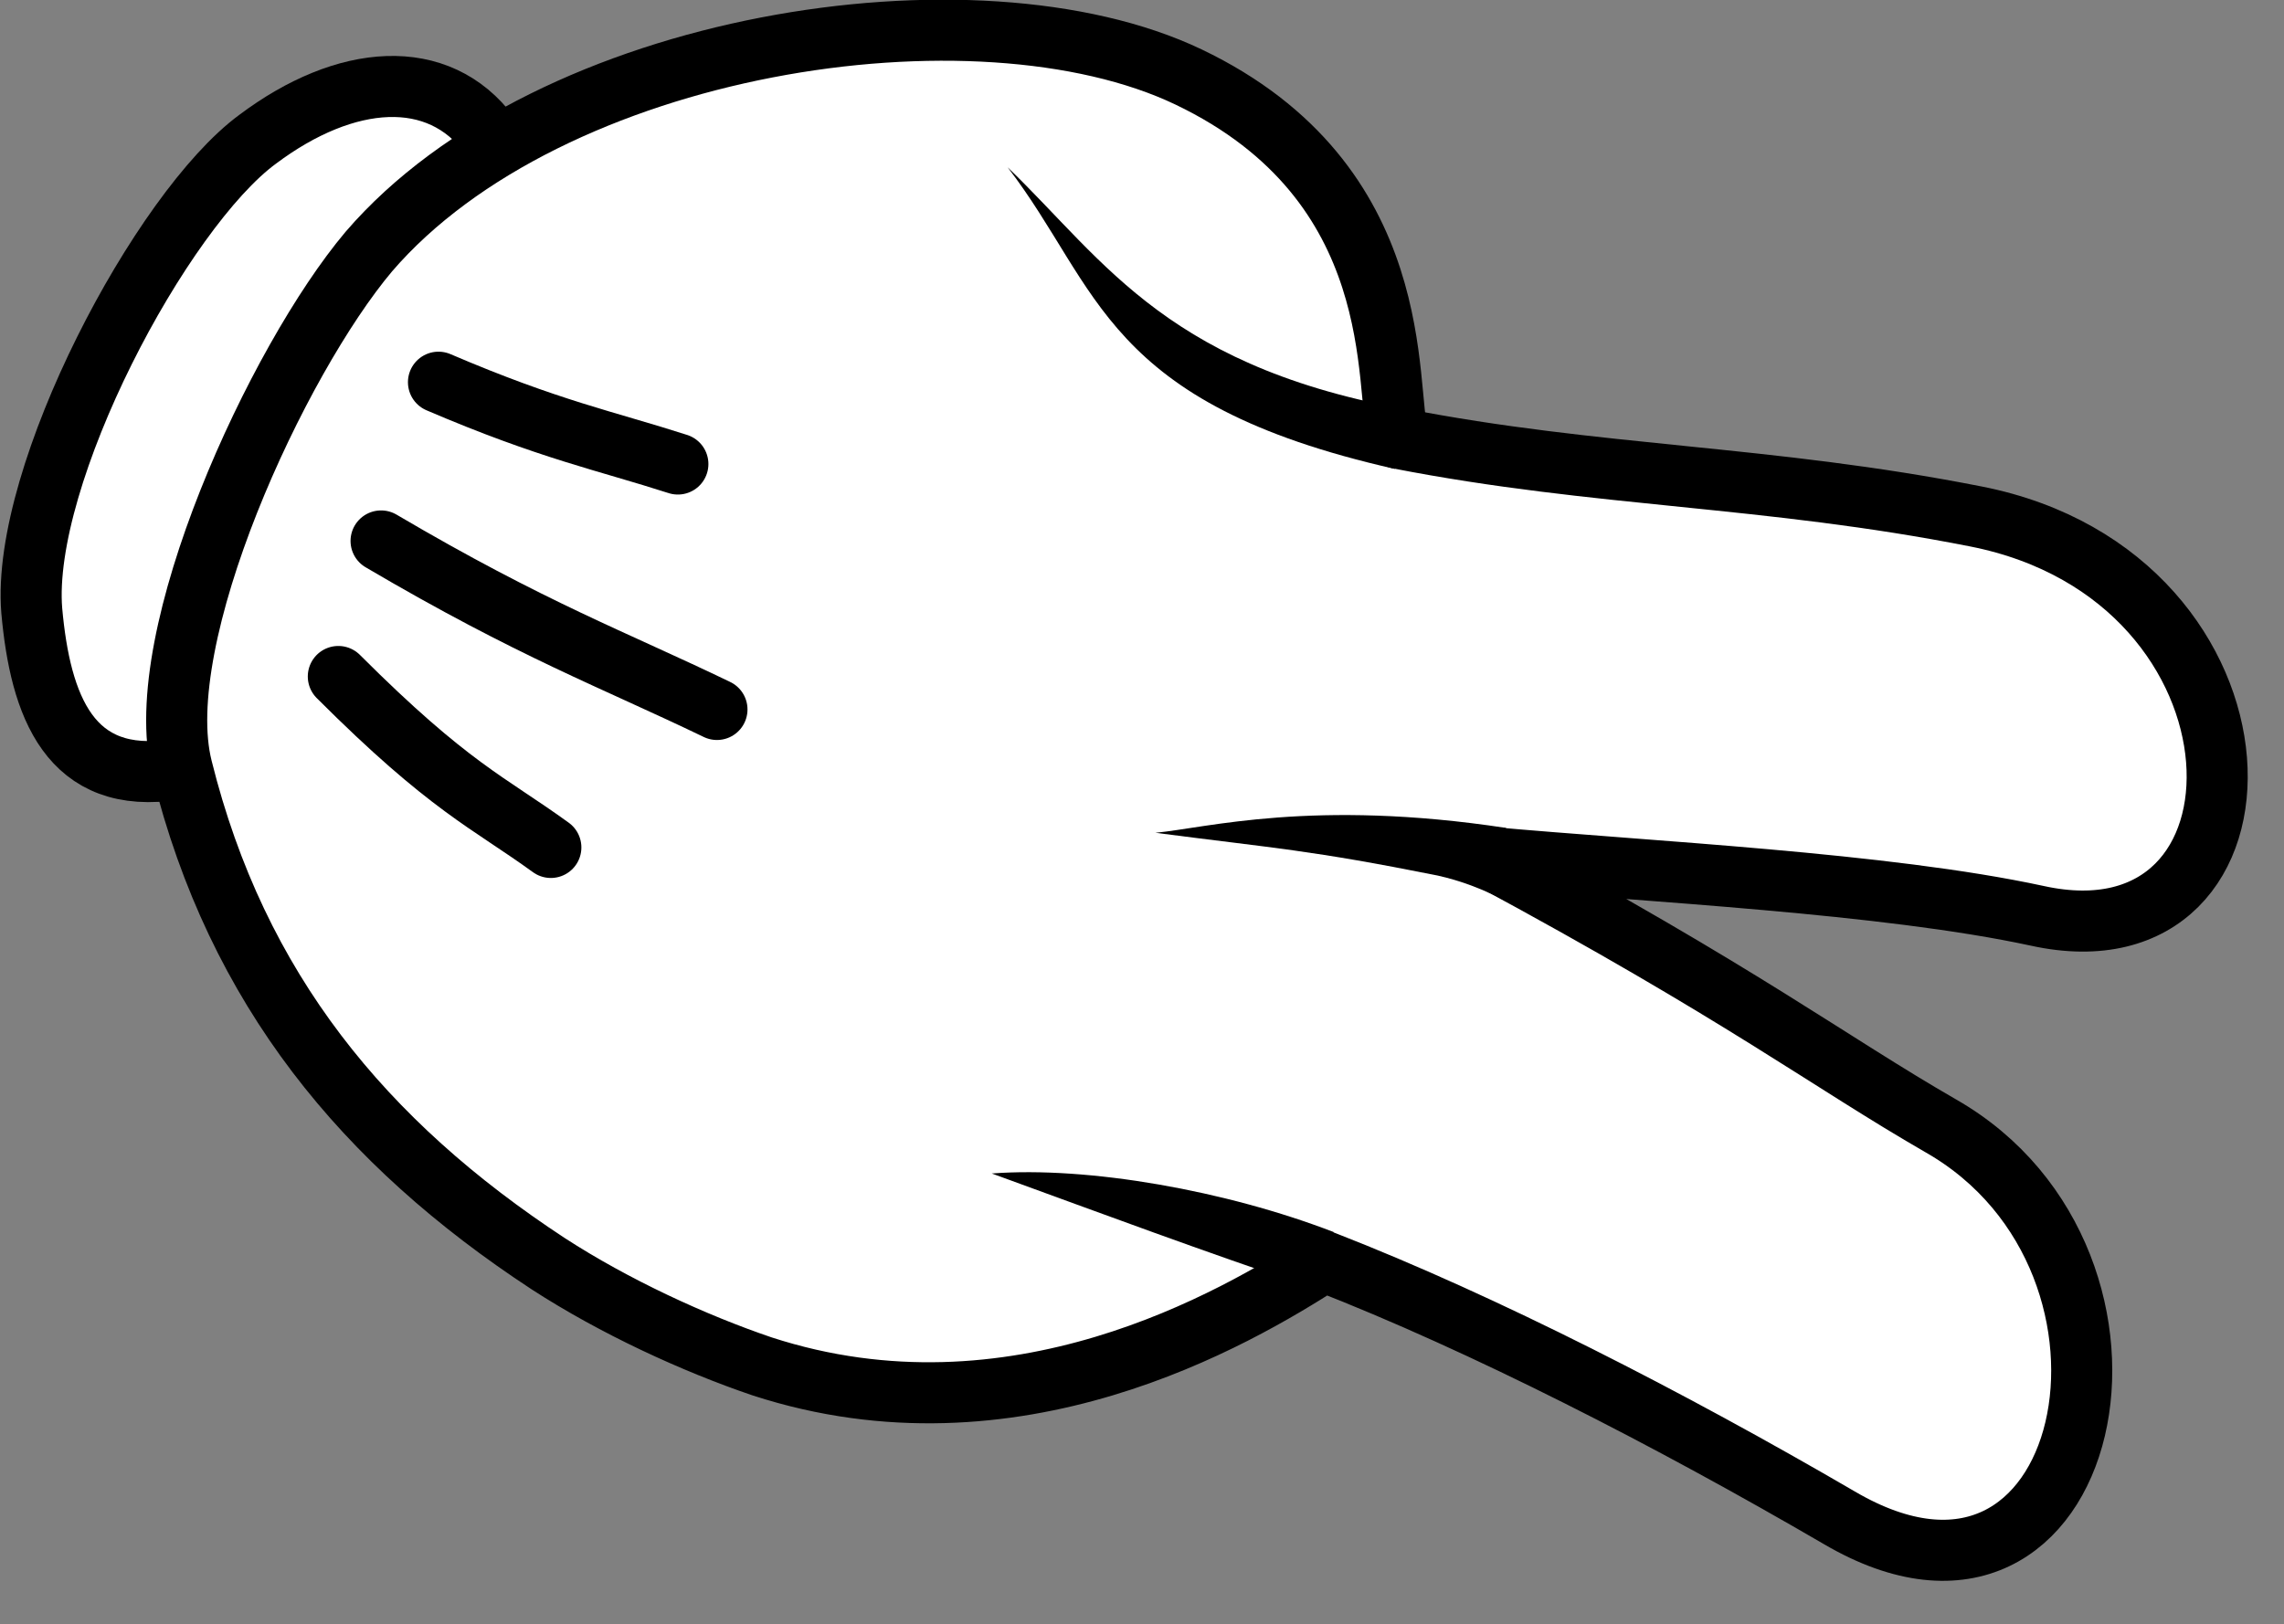 <svg version="1.2" xmlns="http://www.w3.org/2000/svg" viewBox="0 0 187 133" width="187" height="133">
	<rect x="0" y="0" width="187" height="133" fill="#808080" stroke="none"/>
	<title>rockpaperscissors-svg</title>
	<style>
		.s0 { fill: #ffffff;stroke: #000000;stroke-linecap: round;stroke-linejoin: round;stroke-width: 5 } 
		.s1 { fill: #000000 } 
		.s2 { fill: none;stroke: #000000;stroke-linecap: round;stroke-linejoin: round;stroke-width: 5 } 
	</style>
	<g id="layer1">
		<g id="imagebot_10">
			<path id="imagebot_18" class="s0" d="m14.4 63c-8.7 1.4-11.1-5.2-11.8-13c-0.9-11.1 10.6-32.8 18.5-38.6c7.2-5.4 14.8-6 19-0.3" />
			<path id="imagebot_17" class="s0" d="m114.5 35.9c16.4 3.2 30.1 3 47.3 6.4c25.3 5 25.5 37.2 5 32.7c-12.5-2.7-31.8-3.6-45-4.8c20.8 11.2 27.9 16.7 37.1 22c19.6 11.2 12.5 44.3-8.3 32.1c-13.9-8.1-29.1-15.9-42.2-21c-7.3 4.7-25.4 15.3-46 8.6c-5.6-1.9-12.1-4.9-17.5-8.4c-15.1-9.9-25.5-22.5-30-40.6c-2.7-10.7 7.8-33.4 15.3-42.3c14.8-17.2 49.7-22.6 67.1-14.3c18.2 8.7 16 25.4 17.2 29.6z" />
			<path id="imagebot_16" class="s1" d="m123.9 74.1c-2.4-1.3-4.4-2-6.2-2.4c-10.5-2.1-13.1-2.2-23.1-3.5c4.2-0.4 12.9-2.8 28.7-0.4z" />
			<path id="imagebot_15" class="s1" d="m107.5 105.5c-9.2-3.1-16.7-5.9-26.3-9.4c7.9-0.6 19.2 1.4 28 4.8c-0.9 2.3-1.7 4.6-1.7 4.6z" />
			<path id="imagebot_14" class="s2" d="m27.7 55.4c9.1 9.1 12.3 10.3 17.4 14" />
			<path id="imagebot_13" class="s2" d="m31.2 44.3c12.4 7.3 19 9.7 27.5 13.8" />
			<path id="imagebot_12" class="s2" d="m35.9 31.3c9.1 3.9 13.7 4.8 19.6 6.7" />
			<path id="imagebot_11" class="s1" d="m114.2 38.4c-23.9-5.4-24.1-14.8-31.7-24.7c8.1 7.8 13.2 16.7 34.2 20.1z" />
		</g>
		<g id="g5439">
			<g id="g3915-6-1-6-3-8-9-4">
				<path id="path3894-6-1-0-5-5-2-9" class="s0" d="m113.2 334.4c-3 8.3-10 7.3-17.1 4.1c-10.2-4.5-23.7-25-25-34.7c-1.2-8.9 1.9-15.9 8.9-16.8" />
				<path id="path3112-2-8-6-8-2-9-8" class="s0" d="m112.9 252.7c24.1-17.7 41.7-44.1 53-57.5c16.4-19.8 44.8-4.5 31 11.3c-8.4 9.6-18.4 26.1-25.8 37.1c19.8-12.8 28-16.4 37-21.9c19.3-11.8 45 10.3 24.3 22.7c-13.9 8.3-27.9 17.9-38.7 26.9c-4.4 3.7 28.6-3.2 32.9-4.6c8.9-3 25.2 4.3 16.8 15.8c-3 4.1-50.1 20.3-64.3 33.3c-4.4 4-10.2 8.3-15.8 11.3c-16 8.5-31.9 11.6-50.1 6.8c-10.6-2.7-25.6-22.8-29.6-33.8c-6.2-16.8 3.8-43.3 0.3-49.8c-9.1-16.7-15.1-33.9-4.3-36.2c32.6-7.1 33.5 23.5 33.3 38.6z" />
				<path id="path3882-6-1-33-9-9-7-9" class="s1" d="m175.5 243.7c-2.2 1.4-3.8 2.8-5 4.2c-7 8.2-8.2 10.5-14.1 18.6c1.5-3.9 3.6-12.6 13.4-25.4z" />
				<path id="path3884-6-1-2-9-6-6-0" class="s1" d="m196.9 274.8c-3 0.2-4.7 1.1-6.3 2.5c-5.8 5.2-12.4 11-16.3 14.4c3.3-7.2 10.5-16.2 17.7-22.3c1.5 1.9 2.9 3.9 4.9 5.4z" />
				<path id="path3886-8-5-4-3-7-0-8" class="s2" d="m112.9 319.1c12.3-3.7 15-5.9 20.6-8.6" />
				<path id="path3888-4-4-9-8-4-7-4" class="s2" d="m104.9 310.6c12.3-7.2 17.5-11.9 25.3-17.5" />
				<path id="path3890-1-8-5-1-8-9-7" class="s2" d="m95.7 300.3c7.7-6.1 10.8-9.7 15.3-14.1" />
			</g>
		</g>
		<g id="g32290">
			<path id="path32292" class="s0" d="m389.5 74.2c5.4-4.6 12.6-2.3 18.5 4.6c6.3 7.4 12.6 31.2 9.2 41.7c-2.5 7.5-6.4 13.4-14.5 10.1" />
			<path id="path32294" class="s0" d="m334.8 56.5c18.9-4.1 51.7 9 62.2 29.1c5.3 10.4 10.3 35 5.3 44.7c-8.6 16.7-21.6 26.5-38.5 32.7c-6.1 2.2-13.1 3.7-18.9 4.2c-24.1 2.6-43-2.1-42.9-18.8c-20.3-1.8-20.5-32.7-5.6-35.3c-19.7-12.6-7.2-37.6 15-31.7c2.1-3.8 3.8-20.6 23.4-24.9z" />
			<path id="path32296" class="s1" d="m294.7 116.3l-0.1-7.6c2.2 1.5 4 2.1 5.8 2.4c10.6 2.1 13.1 2.1 23.2 3.4c-4.2 0.5-10.2 3.4-26.1 1c-1.1 0.1-3.2 0.9-2.8 0.8z" />
			<path id="path32298" class="s1" d="m302.4 146c7.8 0 21.1 1.2 26.3 1.4c-7.2 3.1-18.8 3.7-28.2 3.3c1.9-4.7 1.9-4.8 1.9-4.7z" />
			<path id="path32300" class="s2" d="m391.5 120.1c-11 6.8-14.4 7.3-20.1 9.7" />
			<path id="path32302" class="s2" d="m390.5 108.5c-13.6 4.4-20.6 5.1-29.9 7.2" />
			<path id="path32304" class="s2" d="m389 94.8c-9.7 1.7-14.5 1.6-20.7 2" />
			<path id="path32306" class="s1" d="m309.7 78.8c21.2 1.5 28.2-6 37.9-11.8c-9.7 8-12 17.1-36.5 16.9z" />
		</g>
	</g>
</svg>